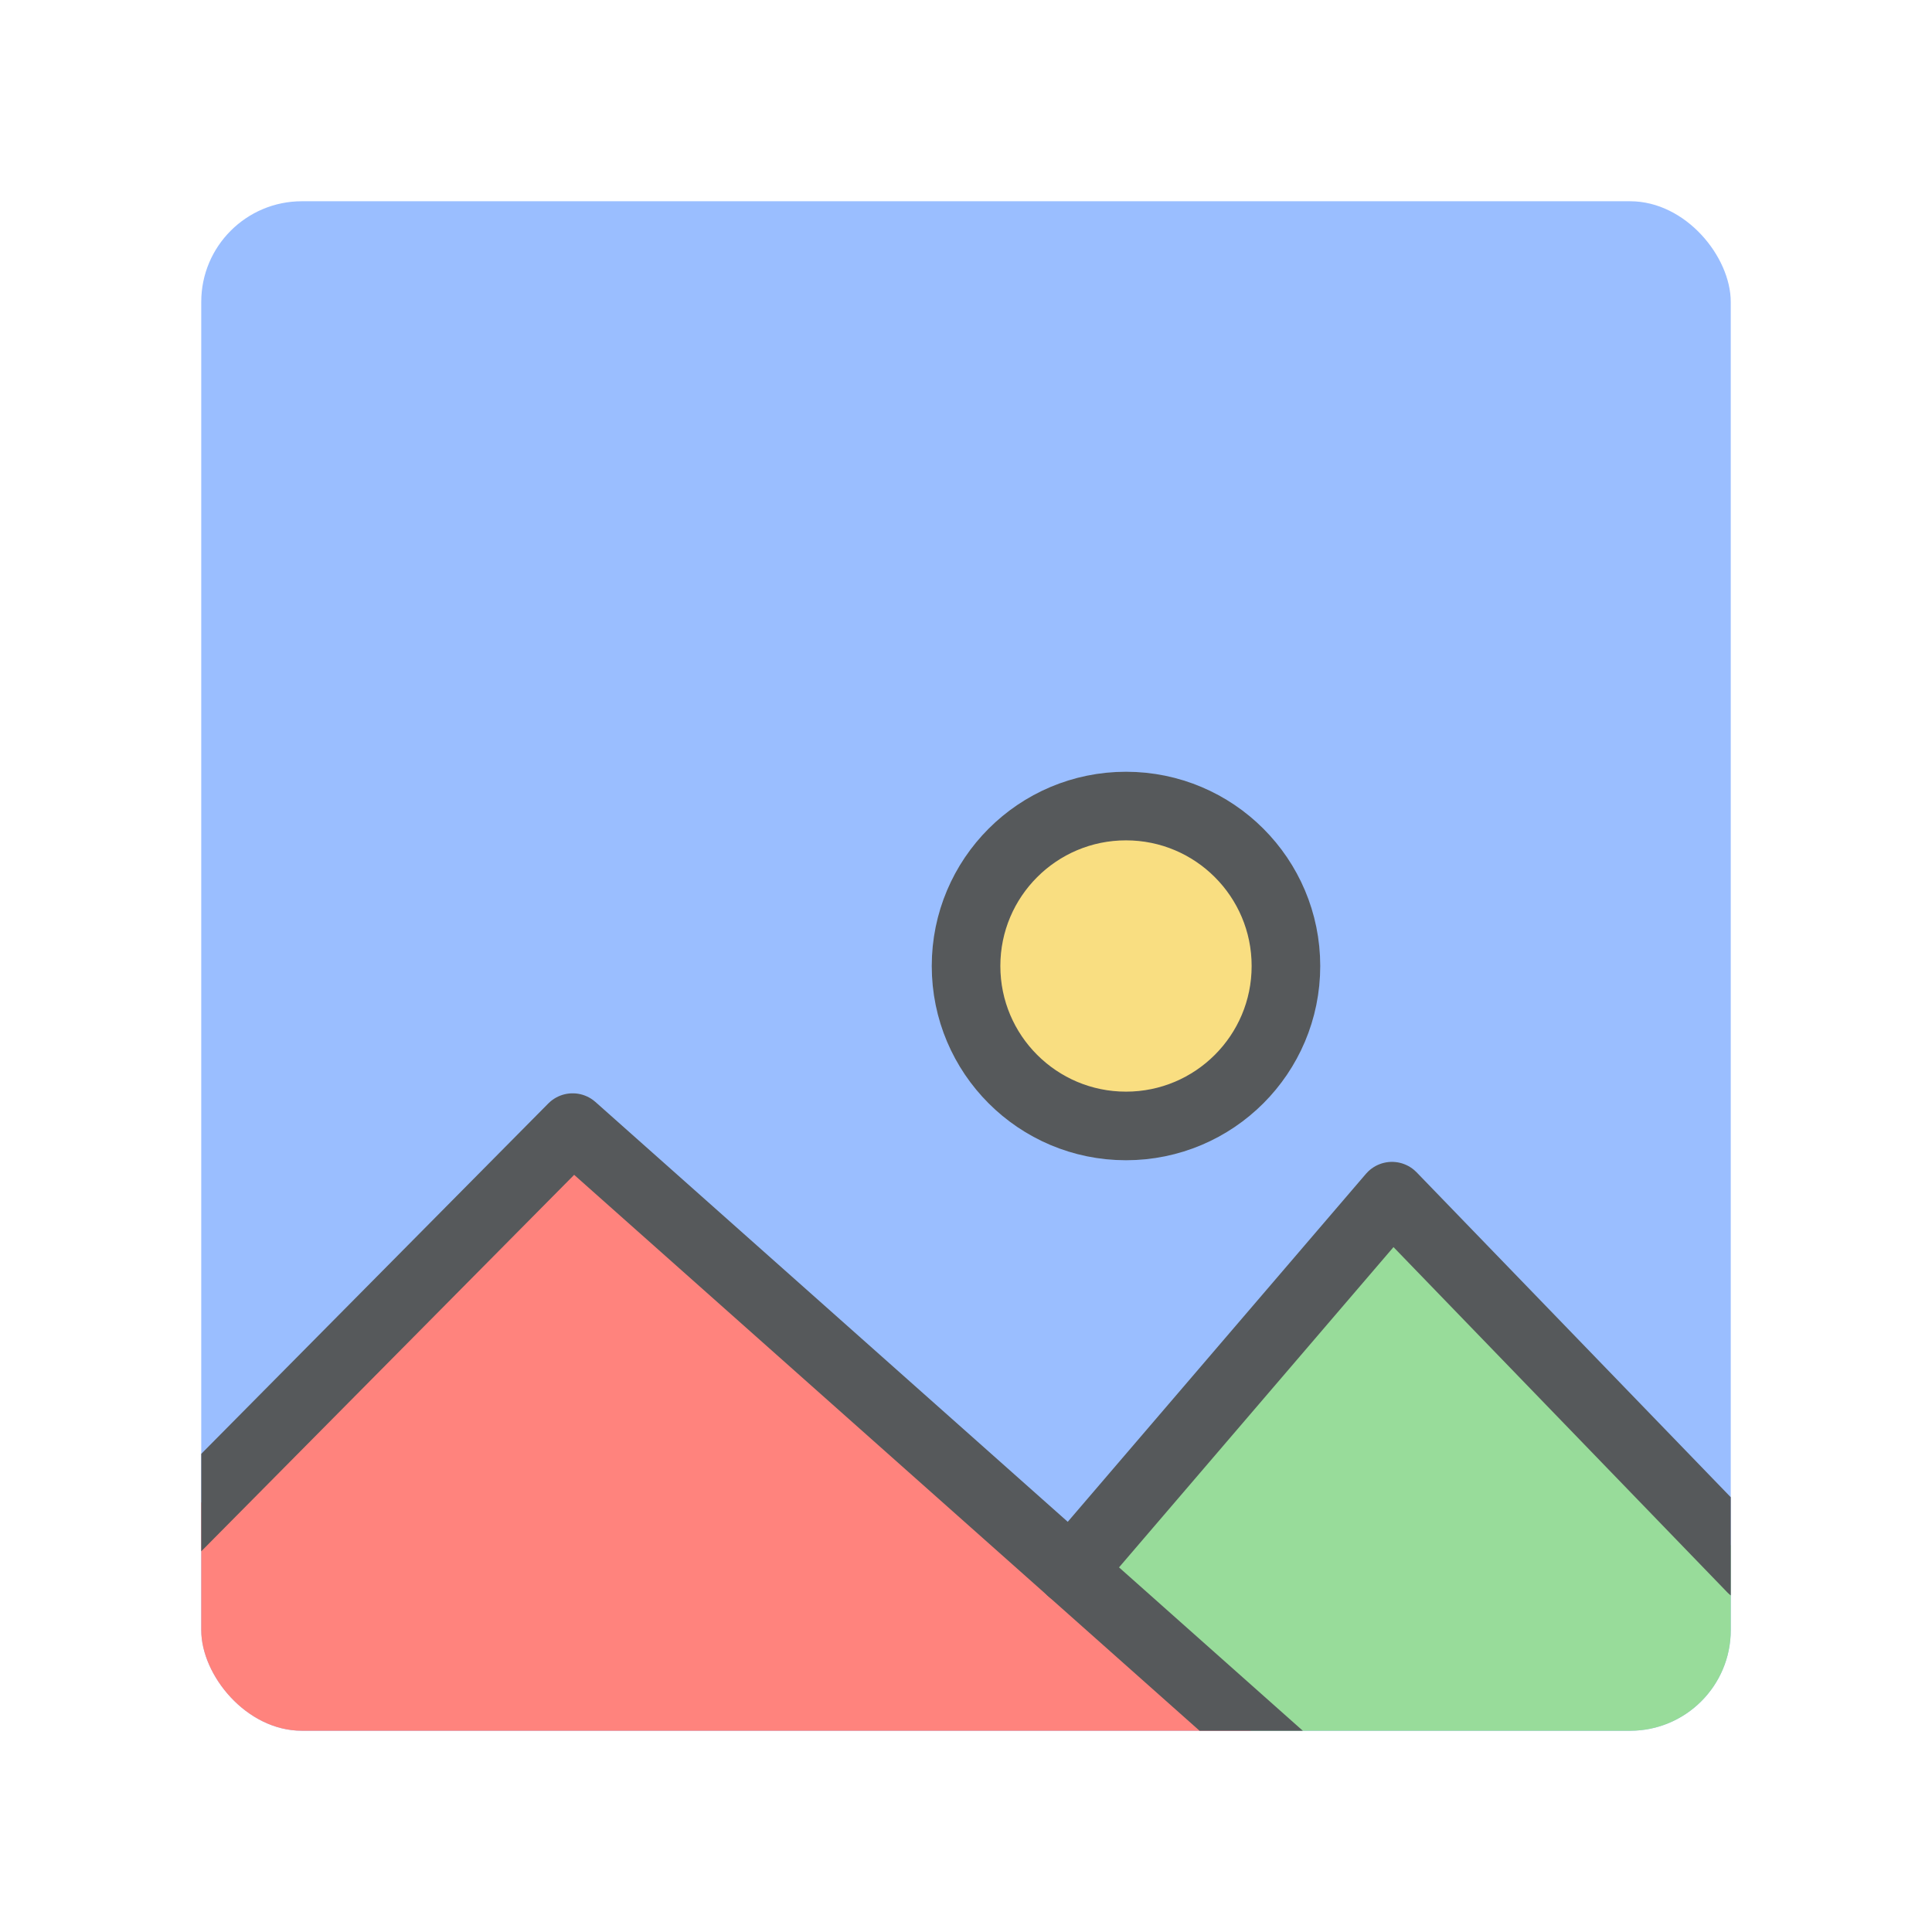 <?xml version="1.0" encoding="UTF-8"?>
<svg version="1.1" viewBox="0 0 192 192" xmlns="http://www.w3.org/2000/svg">
 <defs>
  <clipPath id="clipPath12">
   <rect class="a" x="20" y="20" width="152" height="152" rx="10" style="fill:#9abeff"/>
  </clipPath>
  <clipPath id="clipPath13">
   <rect class="a" x="20" y="20" width="152" height="152" rx="10" style="fill:#9abeff"/>
  </clipPath>
  <clipPath id="clipPath14">
   <rect class="a" x="20" y="20" width="152" height="152" rx="10" style="fill:#9abeff"/>
  </clipPath>
  <clipPath id="clipPath15">
   <rect class="a" x="20" y="20" width="152" height="152" rx="10" style="fill:#9abeff"/>
  </clipPath>
 </defs>
 <rect class="a" x="20" y="20" width="152" height="152" rx="10" style="fill:#9abeff"/>
 <circle cx="111.9" cy="96" r="15.895" style="fill:#f9de81;stroke-linecap:round;stroke-linejoin:round;stroke-width:6.817;stroke:#56595b"/>
 <path d="m15.578 153.79 41.332-41.729 75.909 67.475-123.06 0.141z" clip-path="url(#clipPath13)" style="fill:#ff837d"/>
 <path d="m106.44 156.09 31.892-37.216 33.413 34.386 13.31 16.996-3.701 21.748-48.537-12.468z" clip-path="url(#clipPath12)" style="fill:#98dc9a"/>
 <path d="m15.578 153.79 41.332-41.729 75.909 67.475" clip-path="url(#clipPath15)" style="fill:none;stroke-linecap:round;stroke-linejoin:round;stroke-width:6.817;stroke:#56595b"/>
 <path d="m106.44 156.09 31.892-37.216 35.768 36.994" clip-path="url(#clipPath14)" style="fill:none;stroke-linecap:round;stroke-linejoin:round;stroke-width:6.817;stroke:#56595b"/>
</svg>
